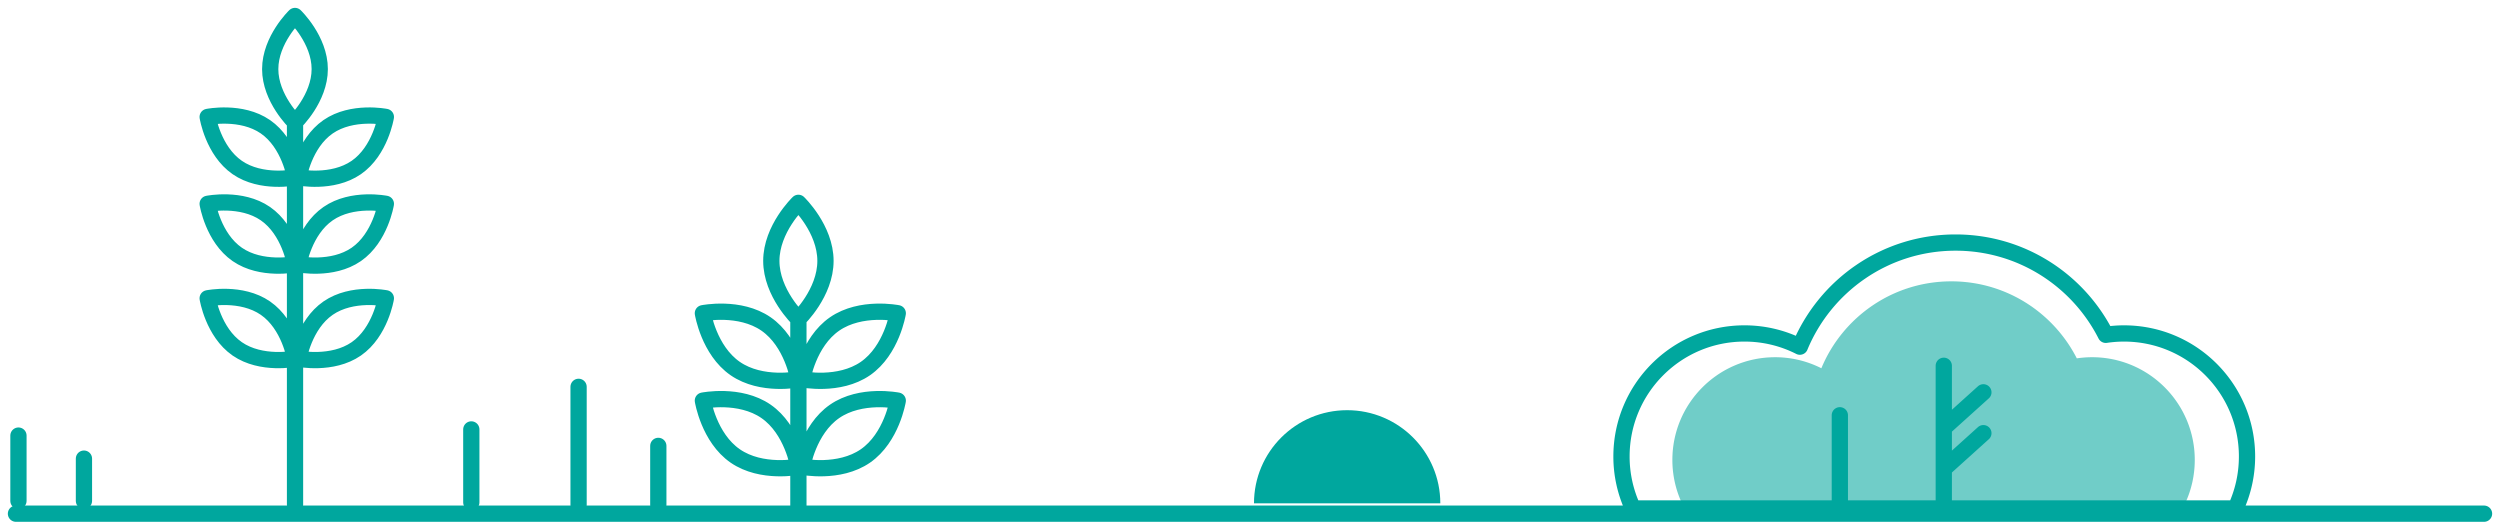 <svg width="313" height="66" viewBox="0 0 313 66" fill="none" xmlns="http://www.w3.org/2000/svg"><path d="M99.959 63.536V39.62M96.569 32.663c0 4.014 3.39 7.268 3.39 7.268s3.39-3.254 3.39-7.268c0-4.015-3.39-7.268-3.39-7.268s-3.39 3.253-3.39 7.268zM104.49 40.562c-3.299 2.282-4.049 6.927-4.049 6.927s4.605.937 7.91-1.346c3.299-2.282 4.049-6.927 4.049-6.927s-4.611-.937-7.91 1.346zM104.49 51.504c-3.299 2.282-4.049 6.927-4.049 6.927s4.605.937 7.91-1.346c3.299-2.282 4.049-6.927 4.049-6.927s-4.611-.937-7.91 1.346zM95.91 40.562c3.299 2.282 4.049 6.927 4.049 6.927s-4.606.937-7.91-1.346C88.749 43.861 88 39.216 88 39.216s4.61-.937 7.91 1.346zM95.91 51.504c3.299 2.282 4.049 6.927 4.049 6.927s-4.606.937-7.91-1.346C88.749 54.803 88 50.158 88 50.158s4.61-.937 7.91 1.346zM36.937 63.172V15.01M33.83 8.65c0 3.673 3.1 6.649 3.1 6.649s3.101-2.976 3.101-6.65c0-3.674-3.1-6.649-3.1-6.649s-3.1 2.975-3.1 6.65zM41.076 15.872c-3.021 2.09-3.702 6.331-3.702 6.331s4.213.858 7.234-1.232c3.02-2.09 3.702-6.331 3.702-6.331s-4.213-.857-7.234 1.232zM41.076 26.752c-3.021 2.09-3.702 6.33-3.702 6.33s4.213.858 7.234-1.231c3.02-2.09 3.702-6.332 3.702-6.332s-4.213-.857-7.234 1.233zM33.234 15.872c3.021 2.09 3.703 6.331 3.703 6.331s-4.214.858-7.235-1.232C26.682 18.881 26 14.64 26 14.64s4.213-.857 7.234 1.232zM33.234 26.752c3.021 2.09 3.703 6.33 3.703 6.33s-4.214.858-7.235-1.231C26.682 29.76 26 25.519 26 25.519s4.213-.857 7.234 1.233zM41.076 38.58c-3.021 2.089-3.702 6.33-3.702 6.33s4.213.858 7.234-1.232c3.02-2.09 3.702-6.33 3.702-6.33s-4.213-.858-7.234 1.231zM33.234 38.58c3.021 2.089 3.703 6.33 3.703 6.33s-4.214.858-7.235-1.232c-3.02-2.09-3.702-6.33-3.702-6.33s4.213-.858 7.234 1.231zM72.438 63.218V48.432M59.008 62.9v-9.136M82.42 63.218v-7.393M2.31 54.536v8.177M10.51 57.42v5.293" stroke="#00A79E" stroke-width="2.035" stroke-miterlimit="10" stroke-linecap="round" stroke-linejoin="round"/><path d="M157 63.02c0-6.446 5.224-11.664 11.663-11.664 6.44 0 11.664 5.224 11.664 11.663H157z" fill="#00A79E"/><path opacity=".56" d="M210.586 63.019a12.8 12.8 0 01-1.204-5.434c0-7.104 5.758-12.861 12.862-12.861 2.084 0 4.048.5 5.792 1.38 2.646-6.389 8.932-10.88 16.274-10.88 6.859 0 12.793 3.923 15.706 9.641.624-.09 1.26-.142 1.908-.142 7.103 0 12.861 5.758 12.861 12.862 0 1.942-.431 3.782-1.204 5.434h-62.995z" fill="#00A79E"/><path d="M204.454 63.661a15.313 15.313 0 01-1.443-6.513c0-8.506 6.894-15.4 15.4-15.4 2.493 0 4.849.597 6.933 1.653 3.169-7.649 10.698-13.032 19.494-13.032 8.211 0 15.326 4.696 18.806 11.55.744-.108 1.505-.17 2.283-.17 8.506 0 15.4 6.893 15.4 15.4 0 2.327-.517 4.53-1.443 6.512h-75.43zM243.361 63.02V45.796M230.347 63.02V51.992M243.361 53.587l4.957-4.468M243.361 58.704l4.957-4.47M2 64.313h309" stroke="#00A79E" stroke-width="2.035" stroke-miterlimit="10" stroke-linecap="round" stroke-linejoin="round"/></svg>